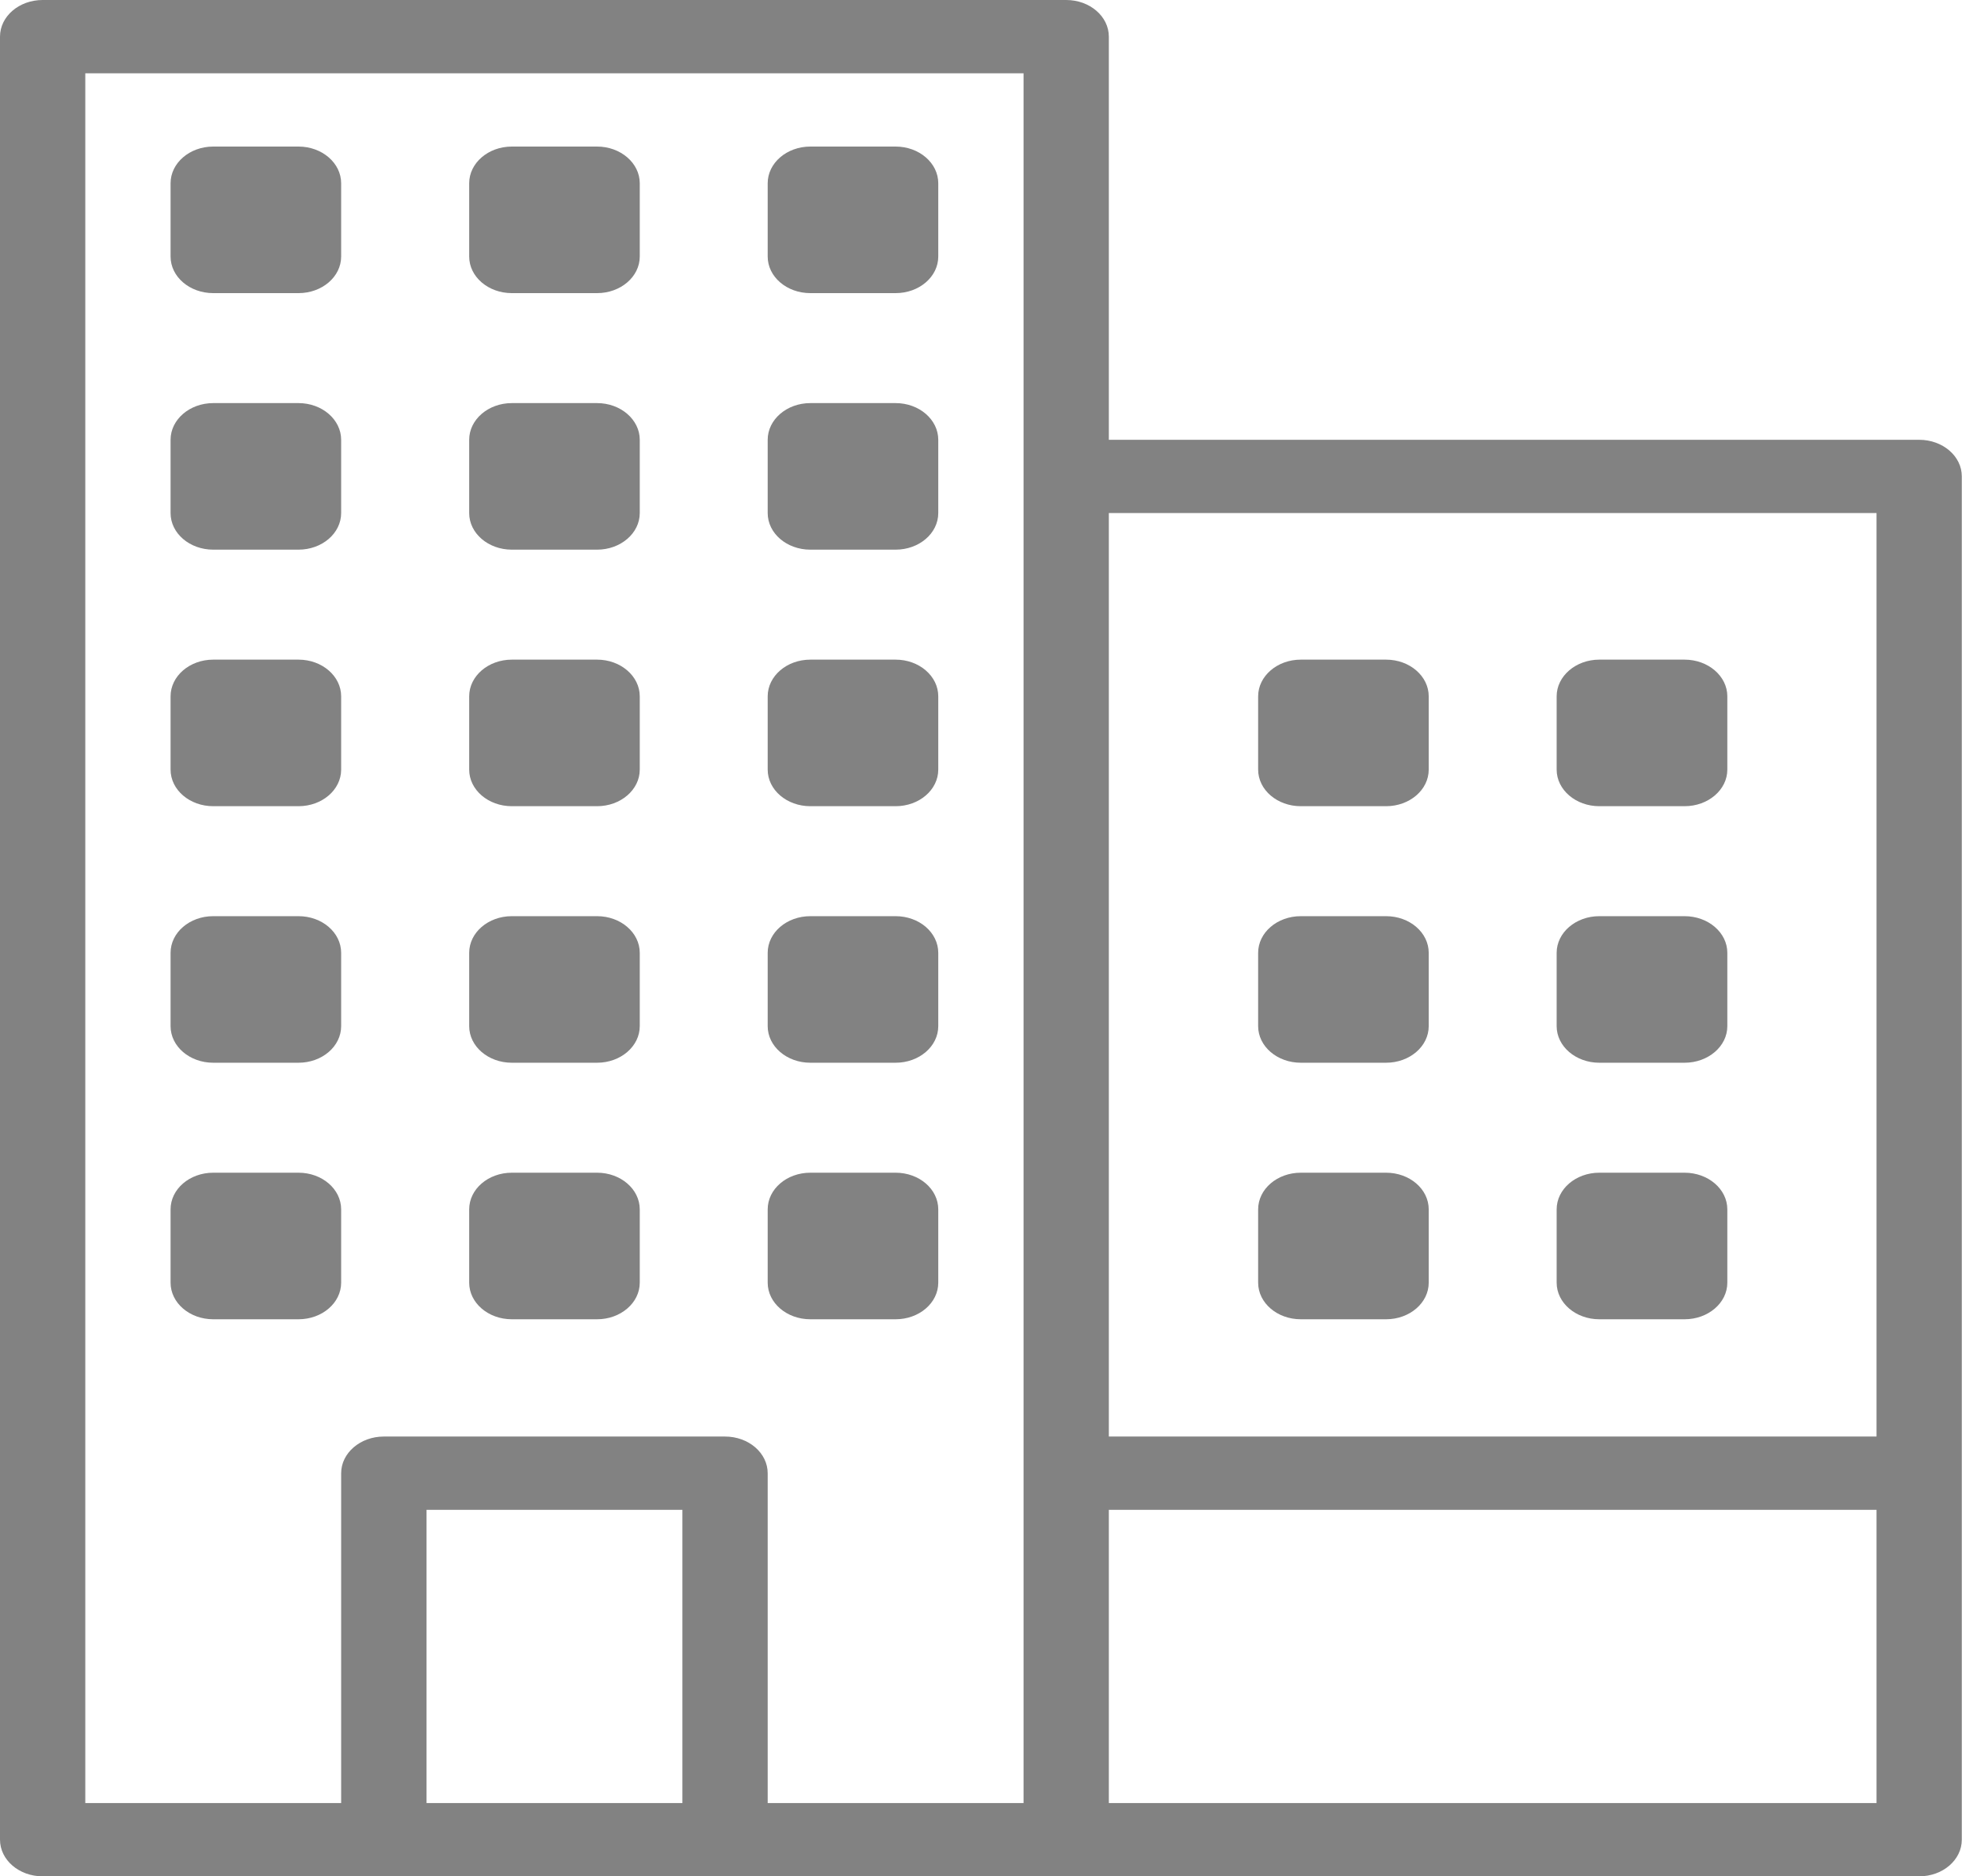 <svg width="19" height="18" viewBox="0 0 19 18" fill="none" xmlns="http://www.w3.org/2000/svg">
<path d="M18.407 4.219H10.635V0.352C10.635 0.157 10.452 0 10.226 0H0.409C0.183 0 0 0.157 0 0.352V17.648C0 17.843 0.183 18 0.409 18H10.226H18.407C18.633 18 18.816 17.843 18.816 17.648V4.57C18.816 4.376 18.633 4.219 18.407 4.219ZM10.635 4.922H17.998V13.781H10.635V4.922ZM4.091 17.297V14.484H6.545V17.297H4.091ZM6.954 13.781H3.681C3.456 13.781 3.272 13.939 3.272 14.133V17.297H0.818V0.703H9.817V17.297H7.363V14.133C7.363 13.939 7.18 13.781 6.954 13.781ZM10.635 17.297V14.484H17.998V17.297H10.635Z" fill="#828282"/>
<path d="M4.909 2.812H5.727C5.952 2.812 6.136 2.655 6.136 2.461V1.758C6.136 1.564 5.952 1.406 5.727 1.406H4.909C4.683 1.406 4.5 1.564 4.5 1.758V2.461C4.5 2.655 4.683 2.812 4.909 2.812Z" fill="#828282"/>
<path d="M4.909 5.273H5.727C5.952 5.273 6.136 5.116 6.136 4.922V4.219C6.136 4.025 5.952 3.867 5.727 3.867H4.909C4.683 3.867 4.5 4.025 4.5 4.219V4.922C4.5 5.116 4.683 5.273 4.909 5.273Z" fill="#828282"/>
<path d="M4.909 7.734H5.727C5.952 7.734 6.136 7.577 6.136 7.383V6.68C6.136 6.486 5.952 6.328 5.727 6.328H4.909C4.683 6.328 4.5 6.486 4.5 6.68V7.383C4.5 7.577 4.683 7.734 4.909 7.734Z" fill="#828282"/>
<path d="M4.909 10.195H5.727C5.952 10.195 6.136 10.038 6.136 9.844V9.141C6.136 8.946 5.952 8.789 5.727 8.789H4.909C4.683 8.789 4.5 8.946 4.5 9.141V9.844C4.5 10.038 4.683 10.195 4.909 10.195Z" fill="#828282"/>
<path d="M4.909 12.656H5.727C5.952 12.656 6.136 12.499 6.136 12.305V11.602C6.136 11.407 5.952 11.25 5.727 11.25H4.909C4.683 11.25 4.5 11.407 4.5 11.602V12.305C4.5 12.499 4.683 12.656 4.909 12.656Z" fill="#828282"/>
<path d="M2.045 2.812H2.863C3.089 2.812 3.272 2.655 3.272 2.461V1.758C3.272 1.564 3.089 1.406 2.863 1.406H2.045C1.819 1.406 1.636 1.564 1.636 1.758V2.461C1.636 2.655 1.819 2.812 2.045 2.812Z" fill="#828282"/>
<path d="M2.045 5.273H2.863C3.089 5.273 3.272 5.116 3.272 4.922V4.219C3.272 4.025 3.089 3.867 2.863 3.867H2.045C1.819 3.867 1.636 4.025 1.636 4.219V4.922C1.636 5.116 1.819 5.273 2.045 5.273Z" fill="#828282"/>
<path d="M2.045 7.734H2.863C3.089 7.734 3.272 7.577 3.272 7.383V6.68C3.272 6.486 3.089 6.328 2.863 6.328H2.045C1.819 6.328 1.636 6.486 1.636 6.68V7.383C1.636 7.577 1.819 7.734 2.045 7.734Z" fill="#828282"/>
<path d="M2.045 10.195H2.863C3.089 10.195 3.272 10.038 3.272 9.844V9.141C3.272 8.946 3.089 8.789 2.863 8.789H2.045C1.819 8.789 1.636 8.946 1.636 9.141V9.844C1.636 10.038 1.819 10.195 2.045 10.195Z" fill="#828282"/>
<path d="M2.045 12.656H2.863C3.089 12.656 3.272 12.499 3.272 12.305V11.602C3.272 11.407 3.089 11.25 2.863 11.25H2.045C1.819 11.25 1.636 11.407 1.636 11.602V12.305C1.636 12.499 1.819 12.656 2.045 12.656Z" fill="#828282"/>
<path d="M8.59 1.406H7.772C7.546 1.406 7.363 1.564 7.363 1.758V2.461C7.363 2.655 7.546 2.812 7.772 2.812H8.59C8.816 2.812 8.999 2.655 8.999 2.461V1.758C8.999 1.564 8.816 1.406 8.59 1.406Z" fill="#828282"/>
<path d="M8.59 3.867H7.772C7.546 3.867 7.363 4.025 7.363 4.219V4.922C7.363 5.116 7.546 5.273 7.772 5.273H8.59C8.816 5.273 8.999 5.116 8.999 4.922V4.219C8.999 4.025 8.816 3.867 8.59 3.867Z" fill="#828282"/>
<path d="M8.59 6.328H7.772C7.546 6.328 7.363 6.486 7.363 6.68V7.383C7.363 7.577 7.546 7.734 7.772 7.734H8.59C8.816 7.734 8.999 7.577 8.999 7.383V6.68C8.999 6.486 8.816 6.328 8.59 6.328Z" fill="#828282"/>
<path d="M8.59 8.789H7.772C7.546 8.789 7.363 8.946 7.363 9.141V9.844C7.363 10.038 7.546 10.195 7.772 10.195H8.59C8.816 10.195 8.999 10.038 8.999 9.844V9.141C8.999 8.946 8.816 8.789 8.59 8.789Z" fill="#828282"/>
<path d="M8.59 11.25H7.772C7.546 11.25 7.363 11.407 7.363 11.602V12.305C7.363 12.499 7.546 12.656 7.772 12.656H8.59C8.816 12.656 8.999 12.499 8.999 12.305V11.602C8.999 11.407 8.816 11.25 8.59 11.25Z" fill="#828282"/>
<path d="M16.157 6.328H15.339C15.114 6.328 14.93 6.486 14.93 6.68V7.383C14.93 7.577 15.114 7.734 15.339 7.734H16.157C16.383 7.734 16.567 7.577 16.567 7.383V6.68C16.567 6.486 16.383 6.328 16.157 6.328Z" fill="#828282"/>
<path d="M16.157 8.789H15.339C15.114 8.789 14.93 8.946 14.93 9.141V9.844C14.93 10.038 15.114 10.195 15.339 10.195H16.157C16.383 10.195 16.567 10.038 16.567 9.844V9.141C16.567 8.946 16.383 8.789 16.157 8.789Z" fill="#828282"/>
<path d="M16.157 11.25H15.339C15.114 11.25 14.93 11.407 14.93 11.602V12.305C14.93 12.499 15.114 12.656 15.339 12.656H16.157C16.383 12.656 16.567 12.499 16.567 12.305V11.602C16.567 11.407 16.383 11.25 16.157 11.25Z" fill="#828282"/>
<path d="M13.294 6.328H12.476C12.25 6.328 12.067 6.486 12.067 6.68V7.383C12.067 7.577 12.25 7.734 12.476 7.734H13.294C13.52 7.734 13.703 7.577 13.703 7.383V6.68C13.703 6.486 13.52 6.328 13.294 6.328Z" fill="#828282"/>
<path d="M13.294 8.789H12.476C12.25 8.789 12.067 8.946 12.067 9.141V9.844C12.067 10.038 12.25 10.195 12.476 10.195H13.294C13.52 10.195 13.703 10.038 13.703 9.844V9.141C13.703 8.946 13.52 8.789 13.294 8.789Z" fill="#828282"/>
<path d="M13.294 11.25H12.476C12.25 11.25 12.067 11.407 12.067 11.602V12.305C12.067 12.499 12.25 12.656 12.476 12.656H13.294C13.52 12.656 13.703 12.499 13.703 12.305V11.602C13.703 11.407 13.52 11.25 13.294 11.25Z" fill="#828282"/>
</svg>
